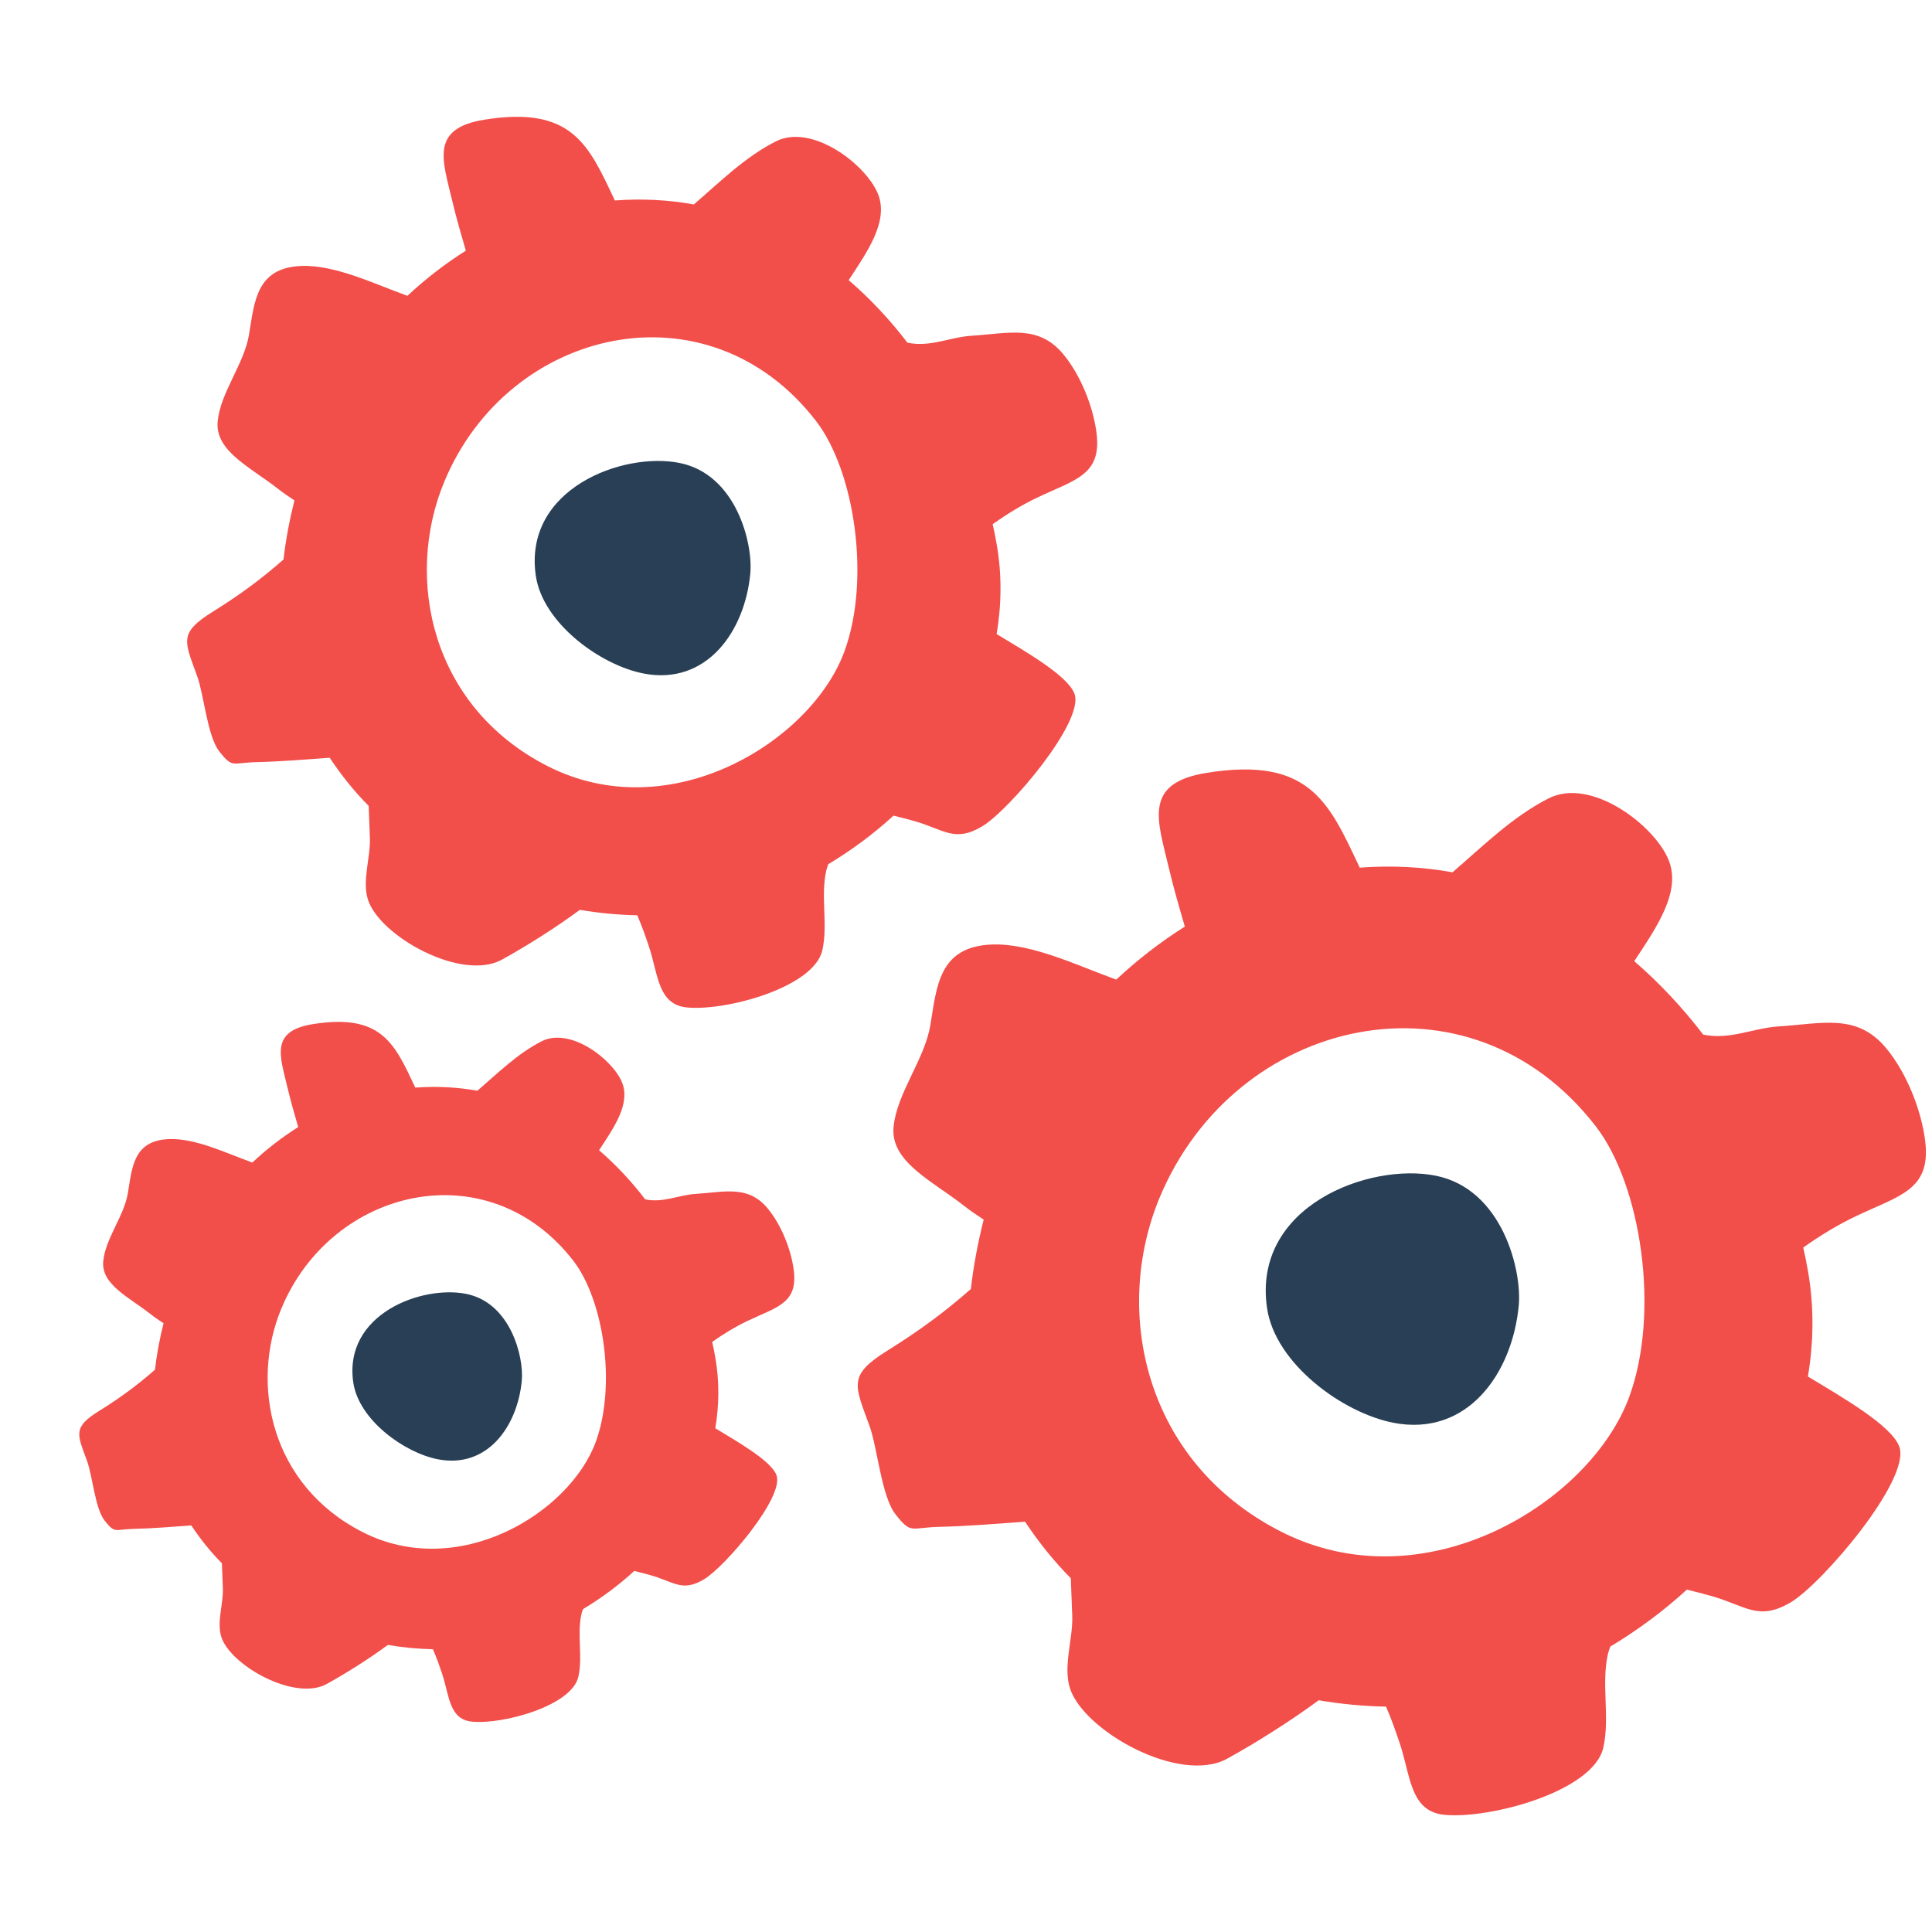 <?xml version="1.0" encoding="utf-8"?>
<!-- Generator: Adobe Illustrator 17.0.0, SVG Export Plug-In . SVG Version: 6.00 Build 0)  -->
<!DOCTYPE svg PUBLIC "-//W3C//DTD SVG 1.1//EN" "http://www.w3.org/Graphics/SVG/1.1/DTD/svg11.dtd">
<svg version="1.1" id="Layer_1" xmlns="http://www.w3.org/2000/svg" xmlns:xlink="http://www.w3.org/1999/xlink" x="0px" y="0px"
	 width="60px" height="60px" viewBox="0 0 60 60" enable-background="new 0 0 60 60" xml:space="preserve">
<g>
	<g>
		<path fill="#F24E4A" d="M25.539,29.508c0.18-0.808-0.063-1.678,0.124-2.483c0.016-0.067,0.038-0.129,0.062-0.188
			c0.737-0.443,1.415-0.948,2.024-1.507c0.208,0.052,0.419,0.105,0.626,0.163c0.936,0.261,1.262,0.683,2.123,0.173
			c0.831-0.493,3.184-3.251,2.872-4.117c-0.202-0.559-1.503-1.303-2.419-1.858c0.155-0.916,0.167-1.858-0.001-2.805
			c-0.035-0.201-0.076-0.404-0.122-0.608c0.444-0.313,0.911-0.602,1.408-0.836c1.15-0.546,1.98-0.689,1.819-1.986
			c-0.1-0.81-0.493-1.818-1.05-2.475c-0.769-0.907-1.678-0.626-2.836-0.554c-0.657,0.041-1.29,0.366-1.988,0.215
			C27.64,9.935,27.029,9.28,26.356,8.7c0.584-0.887,1.255-1.84,0.907-2.685c-0.377-0.916-2.053-2.197-3.178-1.62
			c-0.966,0.494-1.732,1.262-2.537,1.954c-0.778-0.14-1.596-0.187-2.454-0.123c-0.809-1.715-1.314-2.947-4.045-2.51
			c-1.711,0.273-1.301,1.262-0.998,2.546c0.121,0.51,0.269,1.017,0.416,1.523c-0.652,0.411-1.261,0.885-1.814,1.402
			c-0.999-0.358-2.229-0.962-3.277-0.928c-1.429,0.046-1.473,1.126-1.643,2.135c-0.154,0.919-0.886,1.79-0.973,2.693
			c-0.089,0.926,1.032,1.429,1.879,2.098c0.153,0.12,0.327,0.237,0.505,0.355c-0.152,0.605-0.269,1.219-0.339,1.835
			c-0.692,0.61-1.379,1.115-2.206,1.628c-1.056,0.657-0.869,0.912-0.478,1.987c0.216,0.594,0.315,1.869,0.692,2.349
			c0.419,0.531,0.396,0.348,1.145,0.33c0.751-0.018,1.514-0.08,2.281-0.137c0.357,0.54,0.768,1.051,1.211,1.497
			c0.011,0.334,0.027,0.668,0.038,1.003c0.02,0.6-0.246,1.319-0.062,1.904c0.358,1.133,2.904,2.557,4.16,1.867
			c0.763-0.419,1.685-1.002,2.422-1.547c0.589,0.1,1.184,0.157,1.783,0.169c0.138,0.316,0.253,0.643,0.366,0.981
			c0.285,0.854,0.27,1.791,1.174,1.881C22.529,31.407,25.28,30.67,25.539,29.508z M16.989,23.784c-3.615-1.855-4.43-5.84-3.193-8.82
			c1.994-4.806,8.189-6.235,11.544-1.893c1.202,1.555,1.706,4.918,0.885,7.158C25.2,23.027,20.808,25.743,16.989,23.784z"/>
		<path fill="#293F55" d="M21.107,14.378c-1.761-0.356-4.867,0.802-4.466,3.507c0.218,1.473,2.012,2.777,3.354,3.033
			c1.944,0.371,3.134-1.299,3.306-3.103C23.39,16.883,22.868,14.733,21.107,14.378z"/>
	</g>
	<g>
		<path fill="#F24E4A" d="M49.793,54.271c0.211-0.948-0.073-1.969,0.145-2.915c0.018-0.079,0.045-0.151,0.073-0.221
			c0.865-0.519,1.661-1.113,2.376-1.768c0.245,0.061,0.491,0.123,0.735,0.191c1.099,0.306,1.481,0.802,2.492,0.203
			c0.975-0.578,3.737-3.815,3.371-4.832c-0.237-0.657-1.764-1.53-2.839-2.18c0.181-1.076,0.196-2.181-0.001-3.293
			c-0.041-0.236-0.089-0.474-0.144-0.713c0.522-0.368,1.069-0.706,1.652-0.981c1.35-0.641,2.323-0.808,2.135-2.33
			c-0.117-0.951-0.579-2.133-1.233-2.905c-0.903-1.065-1.969-0.735-3.328-0.65c-0.771,0.048-1.515,0.429-2.333,0.253
			c-0.634-0.829-1.351-1.598-2.141-2.28c0.686-1.04,1.474-2.16,1.064-3.151c-0.443-1.075-2.409-2.578-3.73-1.902
			c-1.133,0.58-2.032,1.481-2.978,2.293c-0.913-0.165-1.874-0.22-2.881-0.144c-0.95-2.013-1.542-3.458-4.748-2.946
			c-2.008,0.321-1.527,1.481-1.172,2.988c0.142,0.599,0.315,1.193,0.488,1.788c-0.765,0.483-1.48,1.039-2.129,1.646
			c-1.172-0.42-2.617-1.129-3.846-1.09c-1.678,0.054-1.729,1.321-1.928,2.506c-0.181,1.078-1.04,2.101-1.142,3.16
			c-0.105,1.087,1.211,1.677,2.205,2.462c0.179,0.141,0.384,0.278,0.593,0.417c-0.179,0.71-0.315,1.431-0.398,2.154
			c-0.812,0.716-1.619,1.308-2.589,1.911c-1.239,0.771-1.02,1.07-0.561,2.333c0.254,0.697,0.37,2.194,0.812,2.756
			c0.491,0.624,0.464,0.409,1.344,0.387c0.881-0.021,1.777-0.094,2.677-0.161c0.42,0.634,0.901,1.234,1.421,1.757
			c0.013,0.392,0.031,0.784,0.045,1.177c0.024,0.705-0.289,1.548-0.073,2.235c0.421,1.33,3.409,3.001,4.883,2.192
			c0.896-0.492,1.977-1.176,2.843-1.815c0.691,0.117,1.389,0.185,2.092,0.198c0.162,0.371,0.297,0.754,0.43,1.151
			c0.335,1.003,0.317,2.102,1.378,2.208C46.26,56.5,49.489,55.635,49.793,54.271z M39.758,47.553
			c-4.243-2.177-5.2-6.854-3.748-10.352c2.341-5.64,9.611-7.318,13.549-2.222c1.41,1.825,2.002,5.772,1.039,8.401
			C49.395,46.664,44.24,49.853,39.758,47.553z"/>
		<path fill="#293F55" d="M44.592,36.513c-2.066-0.417-5.712,0.941-5.242,4.116c0.256,1.729,2.361,3.259,3.936,3.559
			c2.282,0.435,3.678-1.525,3.88-3.641C47.27,39.454,46.658,36.931,44.592,36.513z"/>
	</g>
	<g>
		<path fill="#F24E4A" d="M17.962,52.07c0.141-0.635-0.049-1.318,0.097-1.951c0.012-0.053,0.03-0.101,0.049-0.148
			c0.579-0.348,1.112-0.745,1.59-1.184c0.164,0.041,0.329,0.082,0.492,0.128c0.736,0.205,0.991,0.537,1.668,0.136
			c0.653-0.387,2.502-2.554,2.257-3.235c-0.159-0.44-1.18-1.024-1.901-1.46c0.121-0.72,0.131-1.46-0.001-2.204
			c-0.027-0.158-0.06-0.317-0.096-0.477c0.349-0.246,0.716-0.473,1.106-0.657c0.904-0.429,1.555-0.541,1.429-1.56
			c-0.078-0.637-0.388-1.428-0.825-1.945c-0.604-0.713-1.318-0.492-2.228-0.435c-0.516,0.032-1.014,0.287-1.562,0.169
			c-0.424-0.555-0.904-1.07-1.433-1.526c0.459-0.697,0.986-1.446,0.712-2.109c-0.296-0.72-1.613-1.726-2.497-1.273
			c-0.759,0.388-1.36,0.991-1.994,1.535c-0.611-0.11-1.254-0.147-1.928-0.097c-0.636-1.348-1.032-2.315-3.178-1.972
			c-1.345,0.215-1.022,0.992-0.784,2c0.095,0.401,0.211,0.799,0.326,1.197c-0.512,0.323-0.991,0.696-1.425,1.102
			c-0.785-0.281-1.752-0.756-2.575-0.729c-1.123,0.036-1.157,0.884-1.29,1.678c-0.121,0.722-0.696,1.406-0.765,2.115
			c-0.07,0.727,0.811,1.122,1.476,1.648c0.12,0.095,0.257,0.186,0.397,0.279c-0.12,0.475-0.211,0.958-0.266,1.442
			c-0.544,0.479-1.083,0.876-1.733,1.279c-0.829,0.516-0.683,0.716-0.375,1.561c0.17,0.467,0.247,1.468,0.543,1.845
			c0.329,0.417,0.311,0.273,0.9,0.259c0.59-0.014,1.189-0.063,1.792-0.108c0.281,0.425,0.603,0.826,0.951,1.176
			c0.009,0.262,0.021,0.525,0.03,0.788c0.016,0.472-0.193,1.036-0.049,1.496c0.282,0.89,2.282,2.009,3.269,1.467
			c0.6-0.329,1.324-0.787,1.903-1.215c0.463,0.079,0.93,0.124,1.401,0.133c0.108,0.248,0.199,0.505,0.288,0.771
			c0.224,0.671,0.212,1.407,0.923,1.478C15.597,53.563,17.759,52.983,17.962,52.07z M11.245,47.573
			c-2.84-1.457-3.481-4.588-2.509-6.93c1.567-3.776,6.434-4.898,9.07-1.488c0.944,1.222,1.34,3.864,0.696,5.624
			C17.696,46.979,14.245,49.113,11.245,47.573z"/>
		<path fill="#293F55" d="M14.481,40.183c-1.383-0.279-3.824,0.63-3.509,2.755c0.171,1.158,1.581,2.181,2.635,2.383
			c1.528,0.291,2.462-1.021,2.597-2.438C16.274,42.152,15.864,40.463,14.481,40.183z"/>
	</g>
</g>
</svg>

